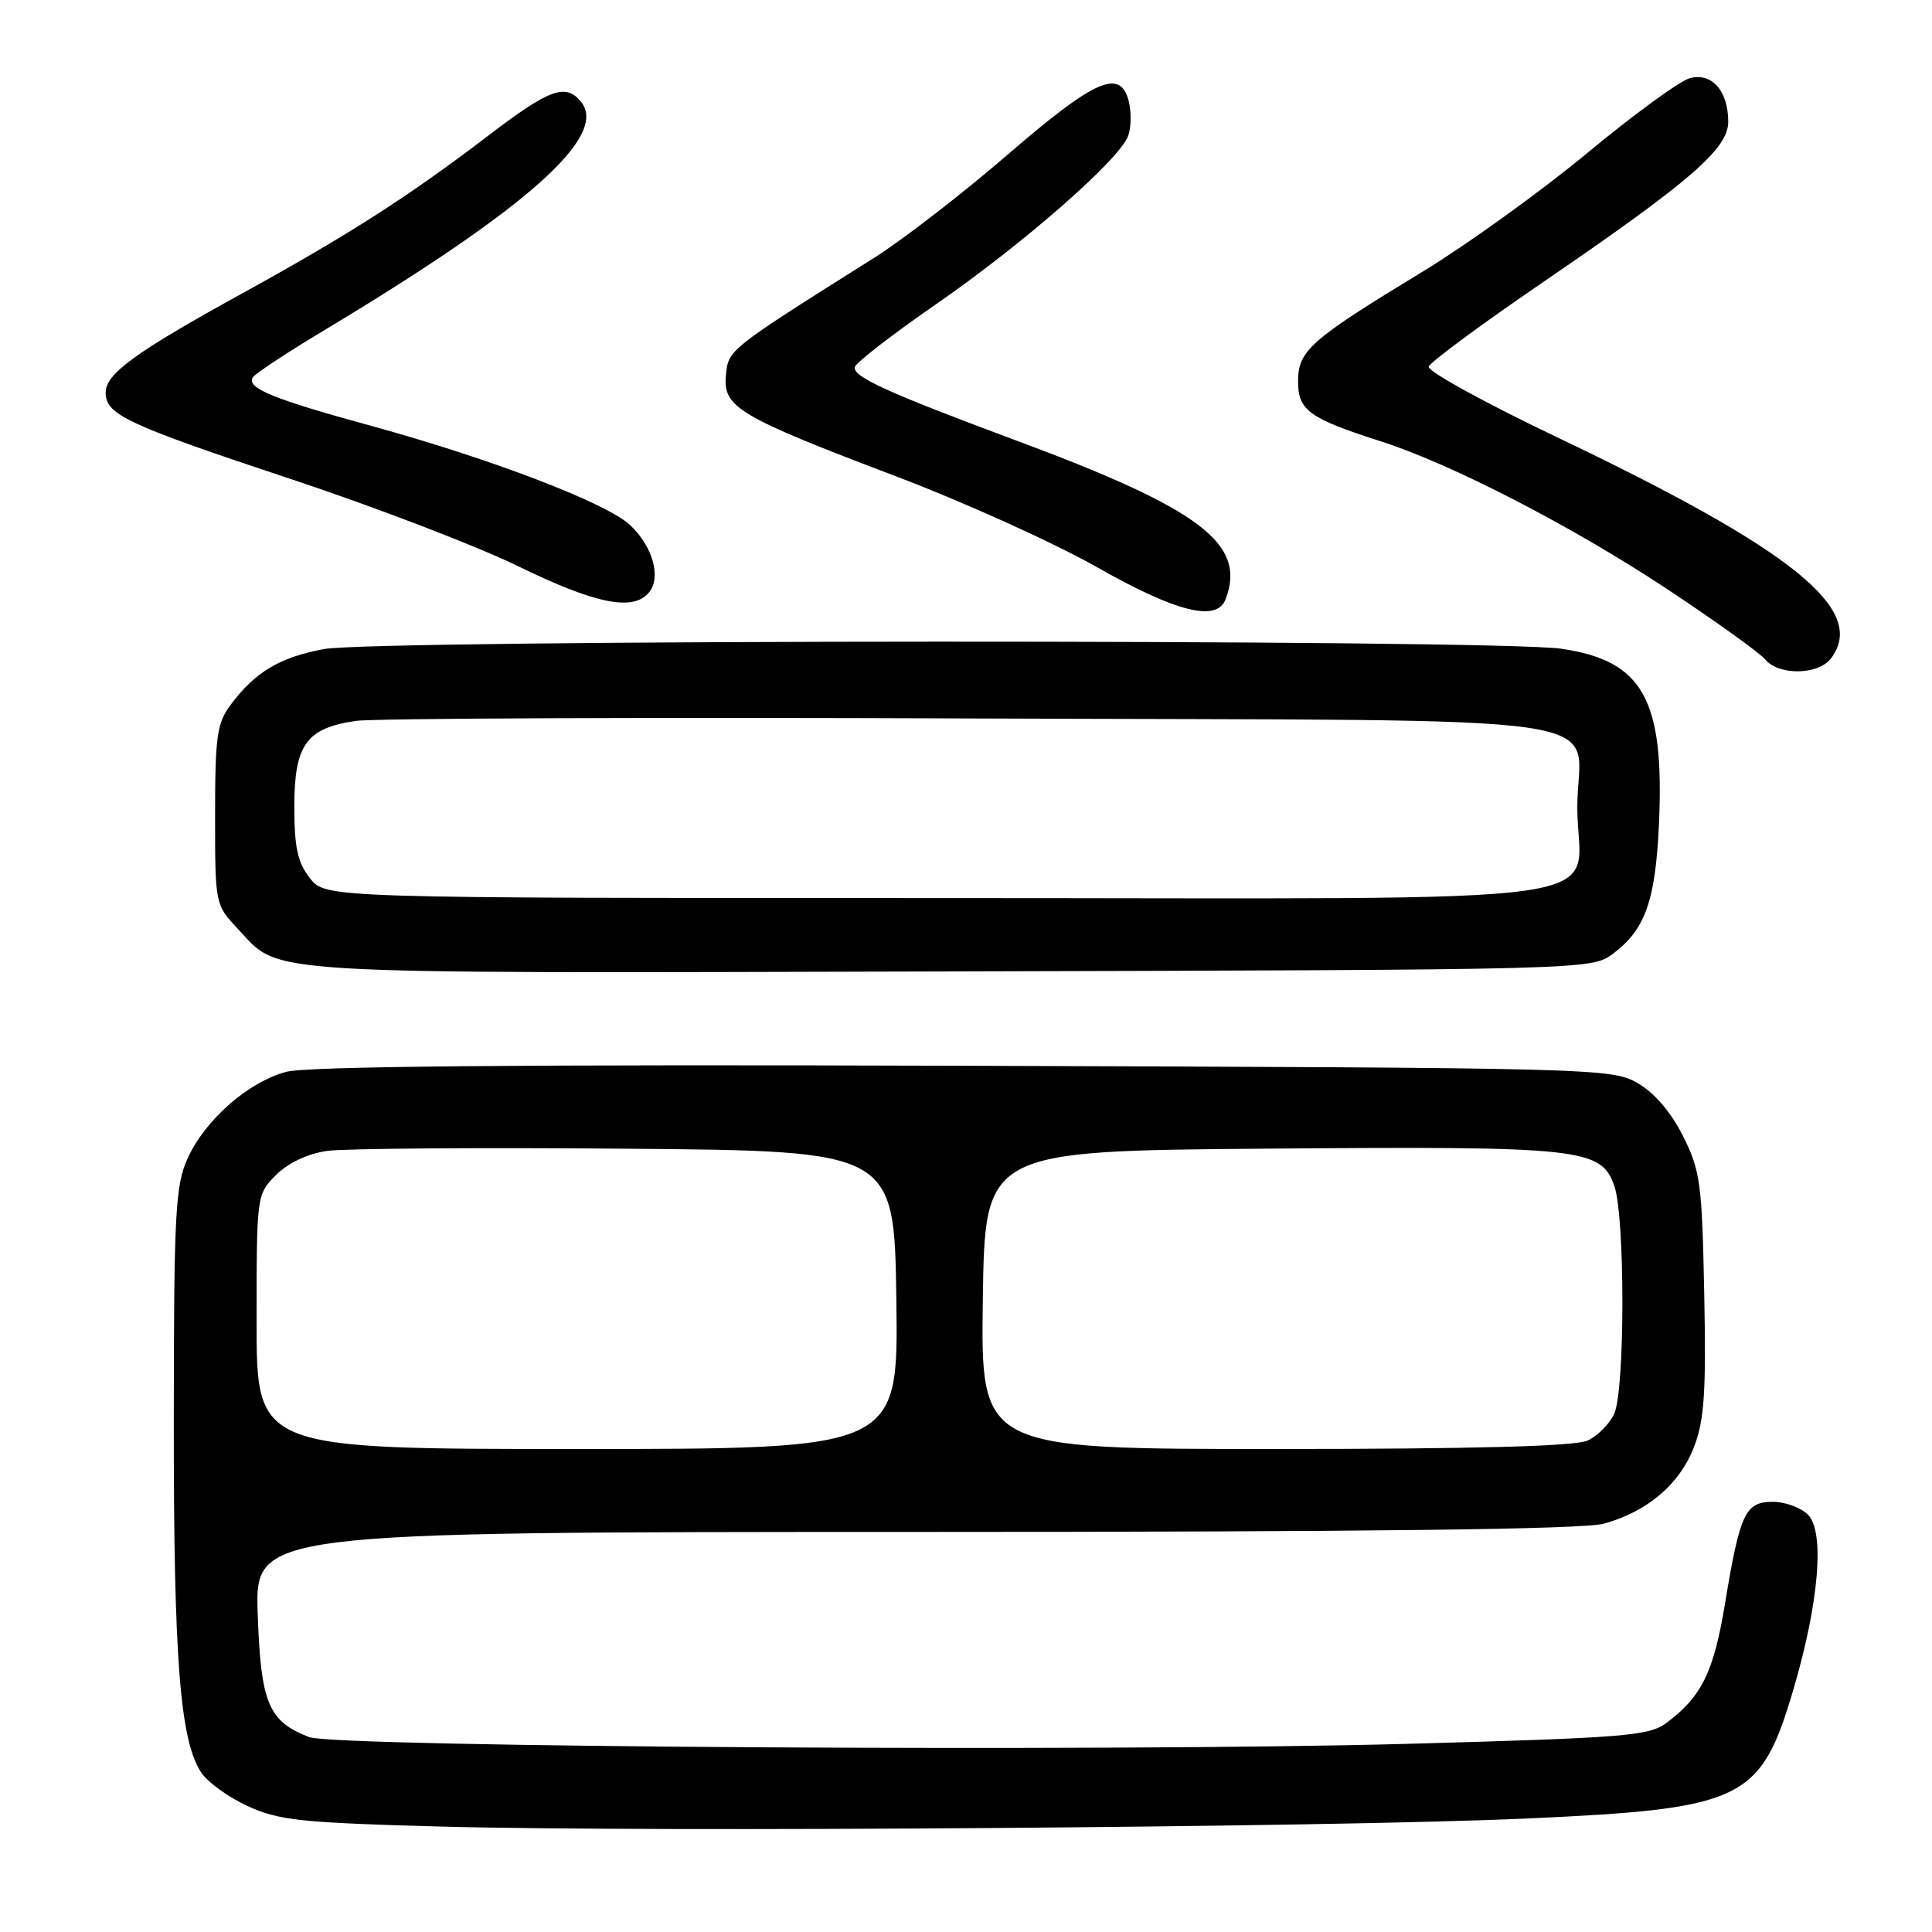 <?xml version="1.0" encoding="UTF-8" standalone="no"?>
<!DOCTYPE svg PUBLIC "-//W3C//DTD SVG 1.1//EN" "http://www.w3.org/Graphics/SVG/1.1/DTD/svg11.dtd" >
<svg xmlns="http://www.w3.org/2000/svg" xmlns:xlink="http://www.w3.org/1999/xlink" version="1.1" viewBox="0 0 256 256">
 <g >
 <path fill="currentColor"
d=" M 202.33 240.96 C 231.09 239.66 233.29 238.59 237.65 223.81 C 241.03 212.33 241.81 202.95 239.56 200.70 C 238.62 199.76 236.53 199.00 234.91 199.00 C 231.26 199.00 230.56 200.48 228.58 212.44 C 227.08 221.56 225.49 224.80 220.82 228.29 C 218.49 230.02 215.39 230.27 186.38 231.07 C 147.54 232.14 44.47 231.51 40.99 230.18 C 35.57 228.11 34.56 225.69 34.15 213.91 C 33.78 203.00 33.78 203.00 121.14 202.99 C 181.19 202.99 209.75 202.65 212.50 201.90 C 218.29 200.31 222.58 196.66 224.48 191.69 C 225.84 188.14 226.08 184.41 225.82 171.42 C 225.53 156.78 225.30 155.10 223.00 150.52 C 221.41 147.36 219.22 144.80 217.00 143.52 C 213.58 141.54 211.65 141.49 127.71 141.22 C 69.12 141.03 40.65 141.29 37.94 142.02 C 32.87 143.38 27.20 148.36 24.86 153.49 C 23.23 157.09 23.04 160.67 23.03 188.50 C 23.01 219.81 23.85 230.57 26.64 234.84 C 27.48 236.13 30.27 238.15 32.83 239.32 C 36.97 241.22 39.91 241.53 58.50 242.03 C 86.73 242.80 176.46 242.13 202.33 240.96 Z  M 213.68 126.41 C 217.99 123.21 219.35 119.41 219.82 109.22 C 220.57 92.67 217.71 87.53 206.87 85.96 C 198.01 84.68 49.74 84.72 42.89 86.01 C 37.06 87.10 33.79 89.06 30.56 93.39 C 28.75 95.81 28.50 97.59 28.50 108.01 C 28.50 119.81 28.51 119.88 31.50 123.06 C 37.32 129.24 32.62 128.96 125.68 128.72 C 210.34 128.50 210.87 128.49 213.68 126.41 Z  M 242.61 87.25 C 247.49 80.82 237.64 72.88 206.22 57.89 C 196.72 53.36 189.11 49.17 189.31 48.58 C 189.50 47.98 196.34 42.94 204.50 37.36 C 224.00 24.03 229.00 19.70 229.00 16.14 C 229.00 12.04 226.82 9.57 223.91 10.36 C 222.58 10.72 216.48 15.17 210.35 20.25 C 204.22 25.34 194.38 32.42 188.50 36.00 C 173.59 45.05 172.00 46.46 172.00 50.56 C 172.00 54.38 173.47 55.44 183.00 58.49 C 192.31 61.47 208.31 69.73 220.73 77.94 C 227.24 82.25 233.17 86.50 233.91 87.39 C 235.69 89.54 240.94 89.45 242.61 87.25 Z  M 162.39 79.42 C 165.21 72.09 159.17 67.49 134.82 58.43 C 117.52 52.00 112.88 49.88 113.28 48.61 C 113.48 48.00 118.26 44.31 123.90 40.40 C 135.67 32.27 148.56 20.96 149.52 17.92 C 149.89 16.79 149.91 14.76 149.57 13.43 C 148.46 9.02 145.11 10.49 133.60 20.42 C 127.61 25.60 119.61 31.78 115.82 34.17 C 96.42 46.39 96.52 46.31 96.19 49.73 C 95.78 53.97 97.80 55.17 118.74 63.12 C 127.73 66.53 139.68 71.94 145.30 75.12 C 155.83 81.11 161.22 82.46 162.39 79.42 Z  M 85.99 78.51 C 87.66 76.50 86.49 72.36 83.45 69.54 C 80.31 66.63 65.03 60.78 49.33 56.47 C 36.17 52.87 32.62 51.42 33.50 50.00 C 33.81 49.51 37.98 46.75 42.78 43.87 C 69.94 27.58 80.72 17.98 76.96 13.45 C 74.92 10.99 72.79 11.79 64.50 18.12 C 54.12 26.04 46.14 31.15 32.00 38.93 C 17.90 46.69 14.00 49.53 14.00 52.03 C 14.00 54.95 16.79 56.25 38.64 63.51 C 49.72 67.19 63.22 72.37 68.64 75.02 C 78.91 80.03 83.89 81.04 85.99 78.51 Z  M 34.00 175.14 C 34.00 158.33 34.01 158.26 36.59 155.68 C 38.18 154.09 40.77 152.87 43.34 152.50 C 45.63 152.18 63.48 152.04 83.00 152.21 C 118.50 152.50 118.50 152.50 118.77 172.25 C 119.04 192.00 119.04 192.00 76.52 192.00 C 34.00 192.00 34.00 192.00 34.00 175.14 Z  M 130.23 172.25 C 130.50 152.50 130.50 152.50 168.00 152.20 C 209.69 151.87 212.16 152.14 213.91 157.16 C 215.34 161.27 215.33 184.19 213.89 187.34 C 213.28 188.68 211.68 190.28 210.34 190.89 C 208.69 191.64 195.37 192.00 168.93 192.00 C 129.96 192.00 129.96 192.00 130.23 172.25 Z  M 41.07 116.37 C 39.43 114.28 39.00 112.30 39.00 106.87 C 39.00 98.67 40.59 96.47 47.18 95.52 C 49.56 95.18 86.30 95.03 128.83 95.20 C 218.22 95.55 209.00 94.19 209.00 106.97 C 209.00 120.38 218.70 119.00 124.52 119.00 C 43.15 119.00 43.15 119.00 41.07 116.37 Z "/>
</g>
</svg>